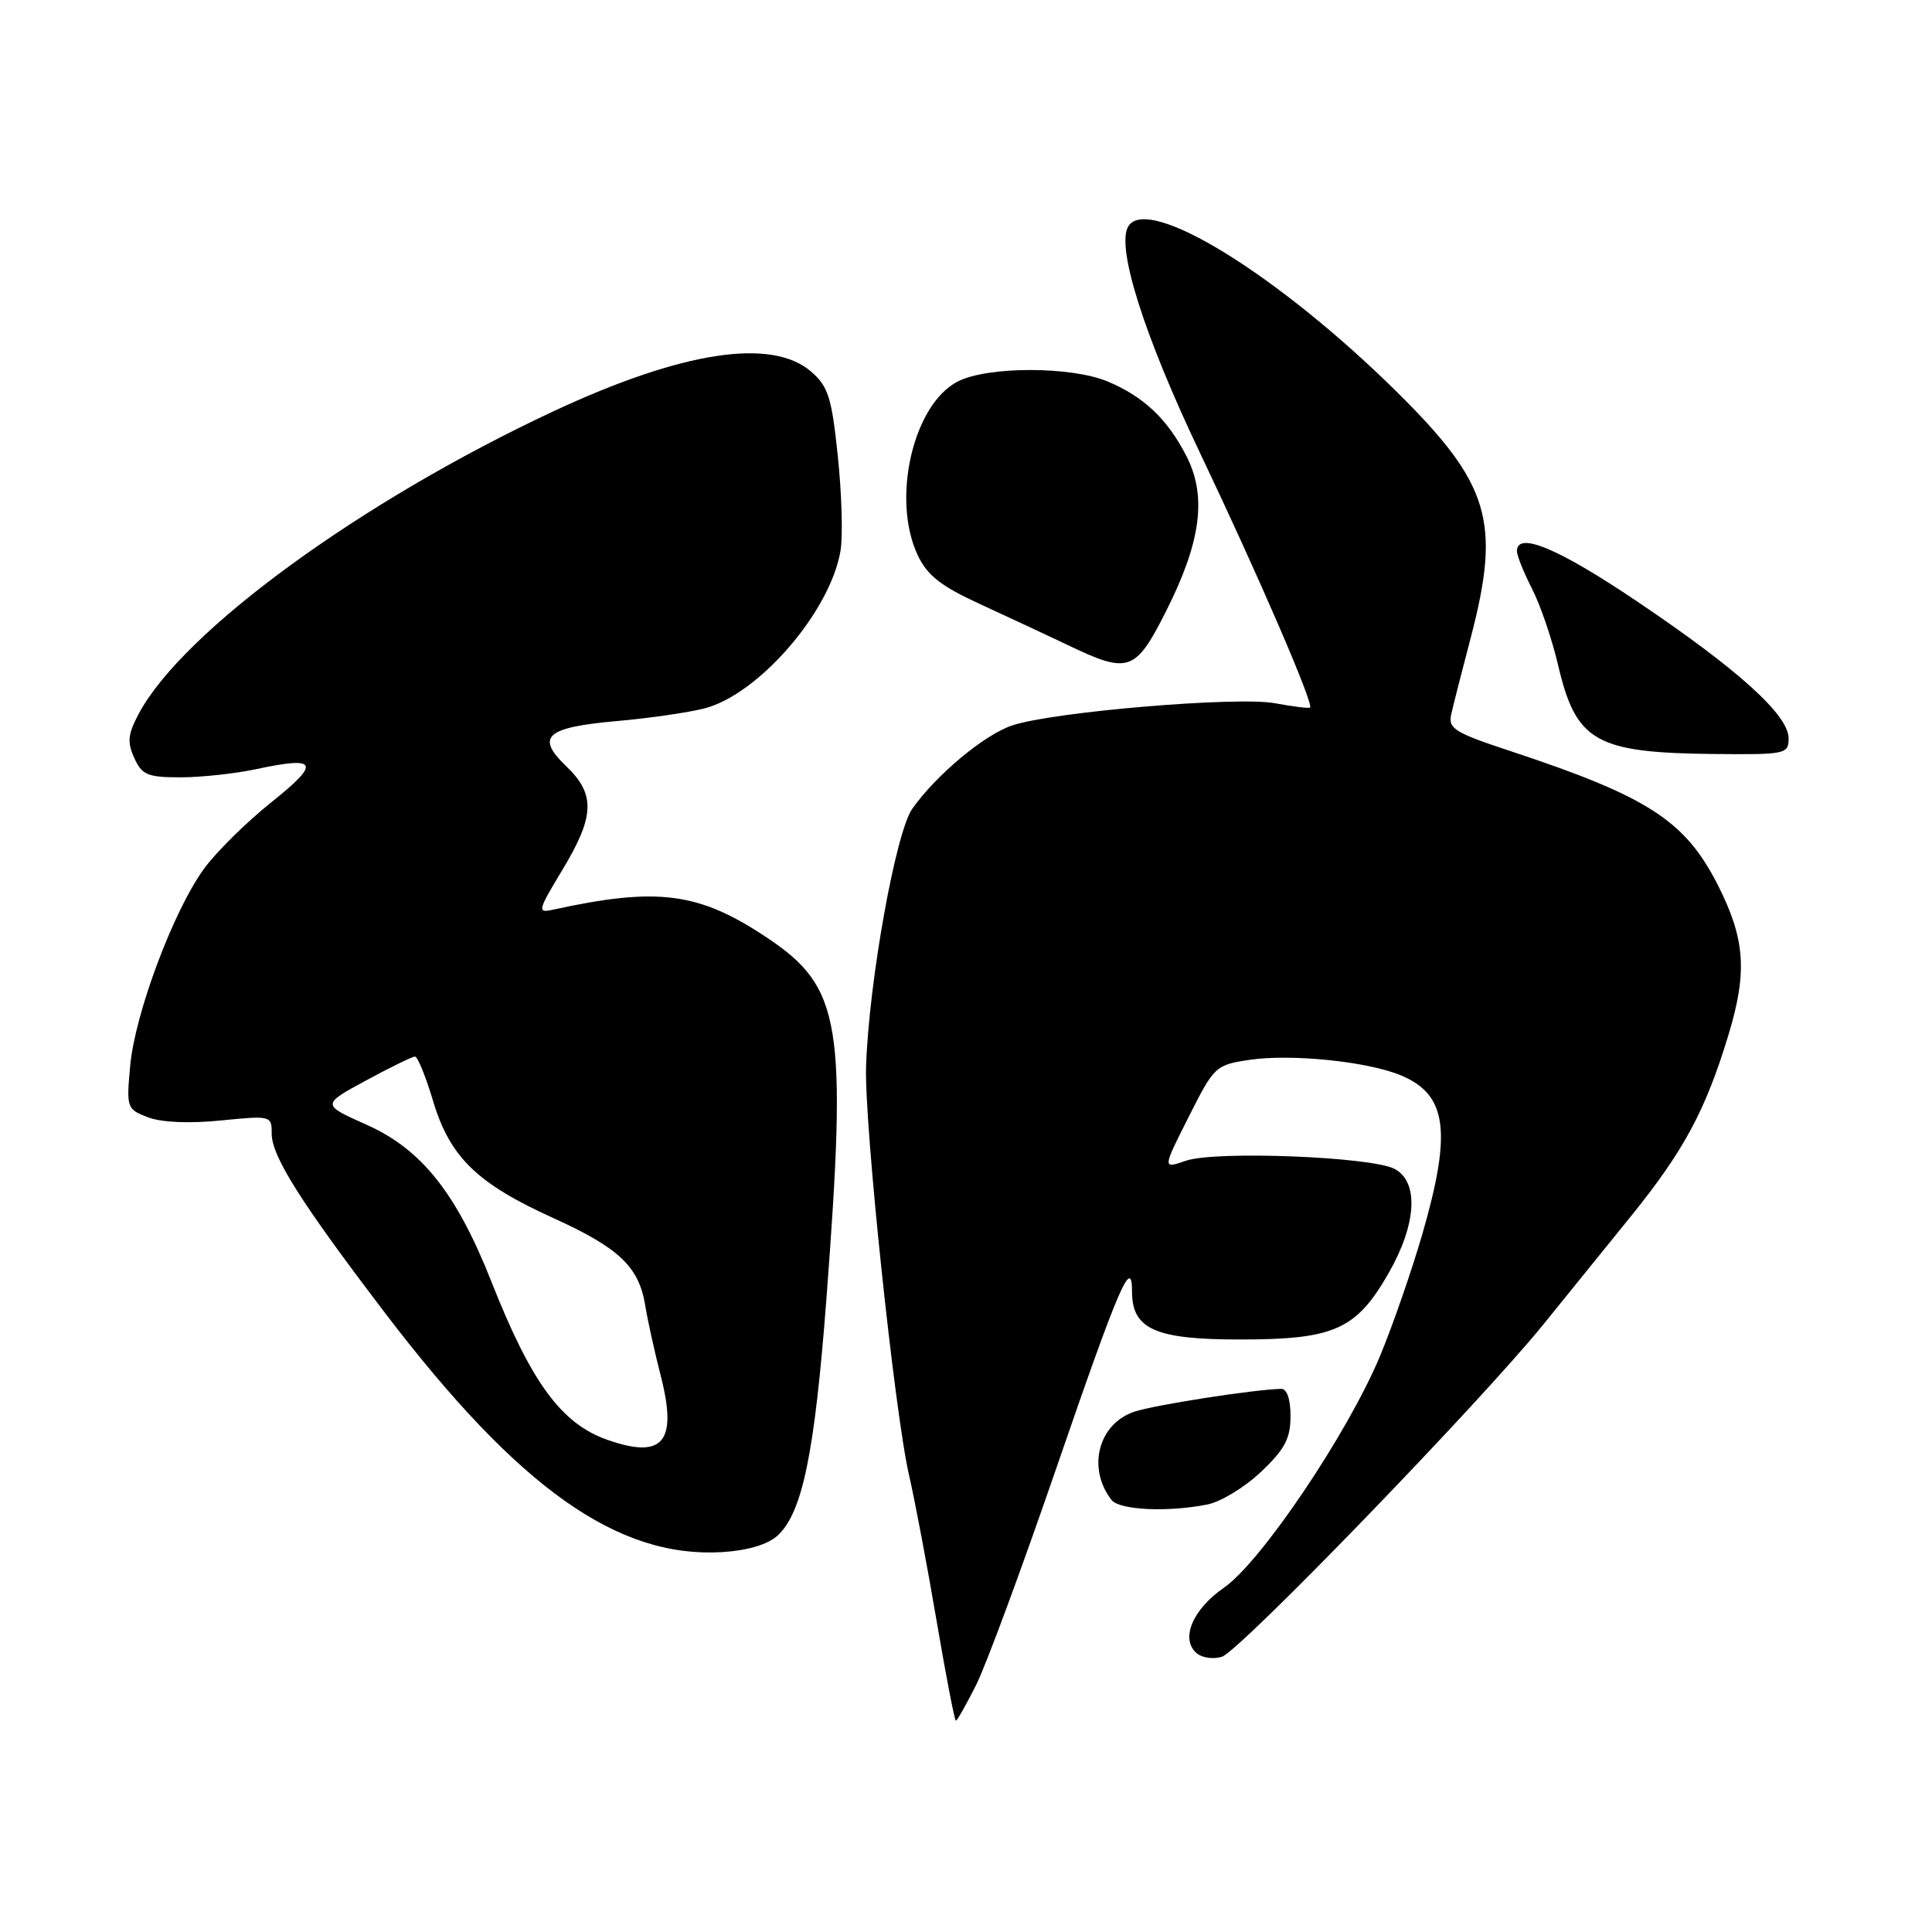 <?xml version="1.0" encoding="UTF-8" standalone="no"?>
<!DOCTYPE svg PUBLIC "-//W3C//DTD SVG 1.1//EN" "http://www.w3.org/Graphics/SVG/1.1/DTD/svg11.dtd" >
<svg xmlns="http://www.w3.org/2000/svg" xmlns:xlink="http://www.w3.org/1999/xlink" version="1.1" viewBox="0 0 256 256">
 <g >
 <path fill="currentColor"
d=" M 129.35 223.25 C 130.66 220.64 135.44 207.70 139.98 194.50 C 148.27 170.41 150.00 166.38 150.00 171.15 C 150.00 176.13 153.10 177.50 164.36 177.49 C 176.79 177.49 179.71 176.18 183.98 168.73 C 187.71 162.23 188.04 156.63 184.80 154.89 C 181.77 153.27 161.01 152.45 157.12 153.81 C 154.03 154.88 154.03 154.88 157.50 148.01 C 160.88 141.29 161.07 141.11 165.54 140.44 C 171.07 139.61 181.22 140.65 185.63 142.49 C 191.75 145.05 192.41 149.92 188.45 163.58 C 187.04 168.43 184.53 175.66 182.87 179.66 C 178.62 189.87 167.12 206.95 162.20 210.36 C 157.99 213.28 156.36 217.22 158.59 219.08 C 159.31 219.68 160.81 219.88 161.91 219.53 C 164.25 218.79 196.13 185.83 204.50 175.50 C 207.62 171.65 212.85 165.18 216.13 161.13 C 223.11 152.49 225.99 147.15 229.02 137.16 C 231.57 128.76 231.25 124.39 227.57 117.17 C 223.25 108.71 218.31 105.53 200.16 99.53 C 192.73 97.08 191.86 96.54 192.30 94.64 C 192.56 93.46 193.72 88.90 194.88 84.50 C 198.91 69.10 197.41 64.12 185.11 51.95 C 169.41 36.43 152.12 25.76 149.51 29.98 C 147.86 32.66 151.57 44.41 159.00 60.00 C 166.74 76.26 174.09 93.25 173.59 93.75 C 173.45 93.89 171.34 93.63 168.92 93.18 C 163.94 92.26 139.62 94.31 134.16 96.11 C 130.46 97.33 124.14 102.59 120.89 107.15 C 118.70 110.23 115.14 130.00 114.76 141.27 C 114.50 148.80 118.53 187.12 120.46 195.50 C 121.22 198.80 122.86 207.46 124.10 214.75 C 125.34 222.04 126.49 228.00 126.66 228.00 C 126.83 228.00 128.04 225.86 129.35 223.25 Z  M 102.99 203.51 C 106.32 200.50 107.94 192.64 109.51 172.03 C 112.27 135.59 111.49 130.83 101.65 124.26 C 92.61 118.22 87.17 117.50 73.27 120.54 C 71.17 121.00 71.24 120.70 74.52 115.26 C 78.81 108.15 78.92 105.25 75.02 101.52 C 70.94 97.61 72.32 96.38 81.78 95.54 C 86.02 95.17 91.23 94.41 93.34 93.87 C 100.55 92.00 110.00 81.06 111.37 73.00 C 111.70 71.08 111.54 65.45 111.02 60.50 C 110.21 52.67 109.75 51.21 107.49 49.25 C 102.25 44.71 90.38 46.54 73.33 54.50 C 47.87 66.40 24.33 83.55 18.42 94.51 C 16.94 97.27 16.83 98.32 17.79 100.43 C 18.81 102.69 19.56 103.00 23.93 103.00 C 26.66 103.00 31.16 102.51 33.93 101.92 C 42.13 100.16 42.54 101.05 35.96 106.30 C 32.64 108.95 28.61 112.93 27.00 115.16 C 22.96 120.73 17.88 134.32 17.25 141.22 C 16.74 146.80 16.80 146.97 19.61 148.05 C 21.40 148.73 25.08 148.89 29.25 148.47 C 35.90 147.81 36.00 147.83 36.00 150.20 C 36.00 153.22 39.87 159.34 51.03 173.99 C 68.75 197.23 81.84 206.50 95.73 205.66 C 99.05 205.45 101.71 204.66 102.99 203.51 Z  M 159.99 199.35 C 161.77 199.00 164.98 197.04 167.11 195.01 C 170.25 192.03 171.00 190.60 171.00 187.65 C 171.00 185.38 170.53 184.01 169.75 184.03 C 166.10 184.12 153.08 186.15 150.33 187.05 C 145.54 188.64 144.00 194.52 147.28 198.75 C 148.32 200.10 154.75 200.40 159.99 199.35 Z  M 237.00 97.83 C 237.00 94.75 230.32 88.71 216.95 79.71 C 206.47 72.64 201.00 70.36 201.00 73.04 C 201.00 73.61 201.90 75.85 203.00 78.01 C 204.11 80.17 205.65 84.70 206.44 88.07 C 208.83 98.30 211.39 99.76 227.25 99.91 C 236.62 100.00 237.00 99.91 237.00 97.83 Z  M 154.55 80.91 C 159.15 71.77 159.93 65.74 157.21 60.44 C 154.70 55.53 151.54 52.54 146.77 50.55 C 141.92 48.52 130.82 48.52 126.89 50.56 C 120.97 53.62 118.09 66.18 121.62 73.60 C 122.88 76.26 124.70 77.68 129.87 80.05 C 133.51 81.72 138.75 84.17 141.50 85.48 C 149.57 89.35 150.45 89.04 154.55 80.91 Z  M 80.50 190.79 C 74.39 188.66 70.40 183.23 65.10 169.79 C 60.48 158.10 55.86 152.29 48.61 149.05 C 42.60 146.37 42.60 146.37 48.48 143.18 C 51.71 141.43 54.64 140.00 54.99 140.00 C 55.34 140.00 56.41 142.64 57.38 145.87 C 59.61 153.32 63.19 156.81 73.32 161.40 C 82.05 165.36 84.67 167.86 85.50 173.00 C 85.81 174.93 86.73 179.10 87.55 182.29 C 89.80 191.08 87.89 193.38 80.50 190.79 Z "/>
</g>
</svg>